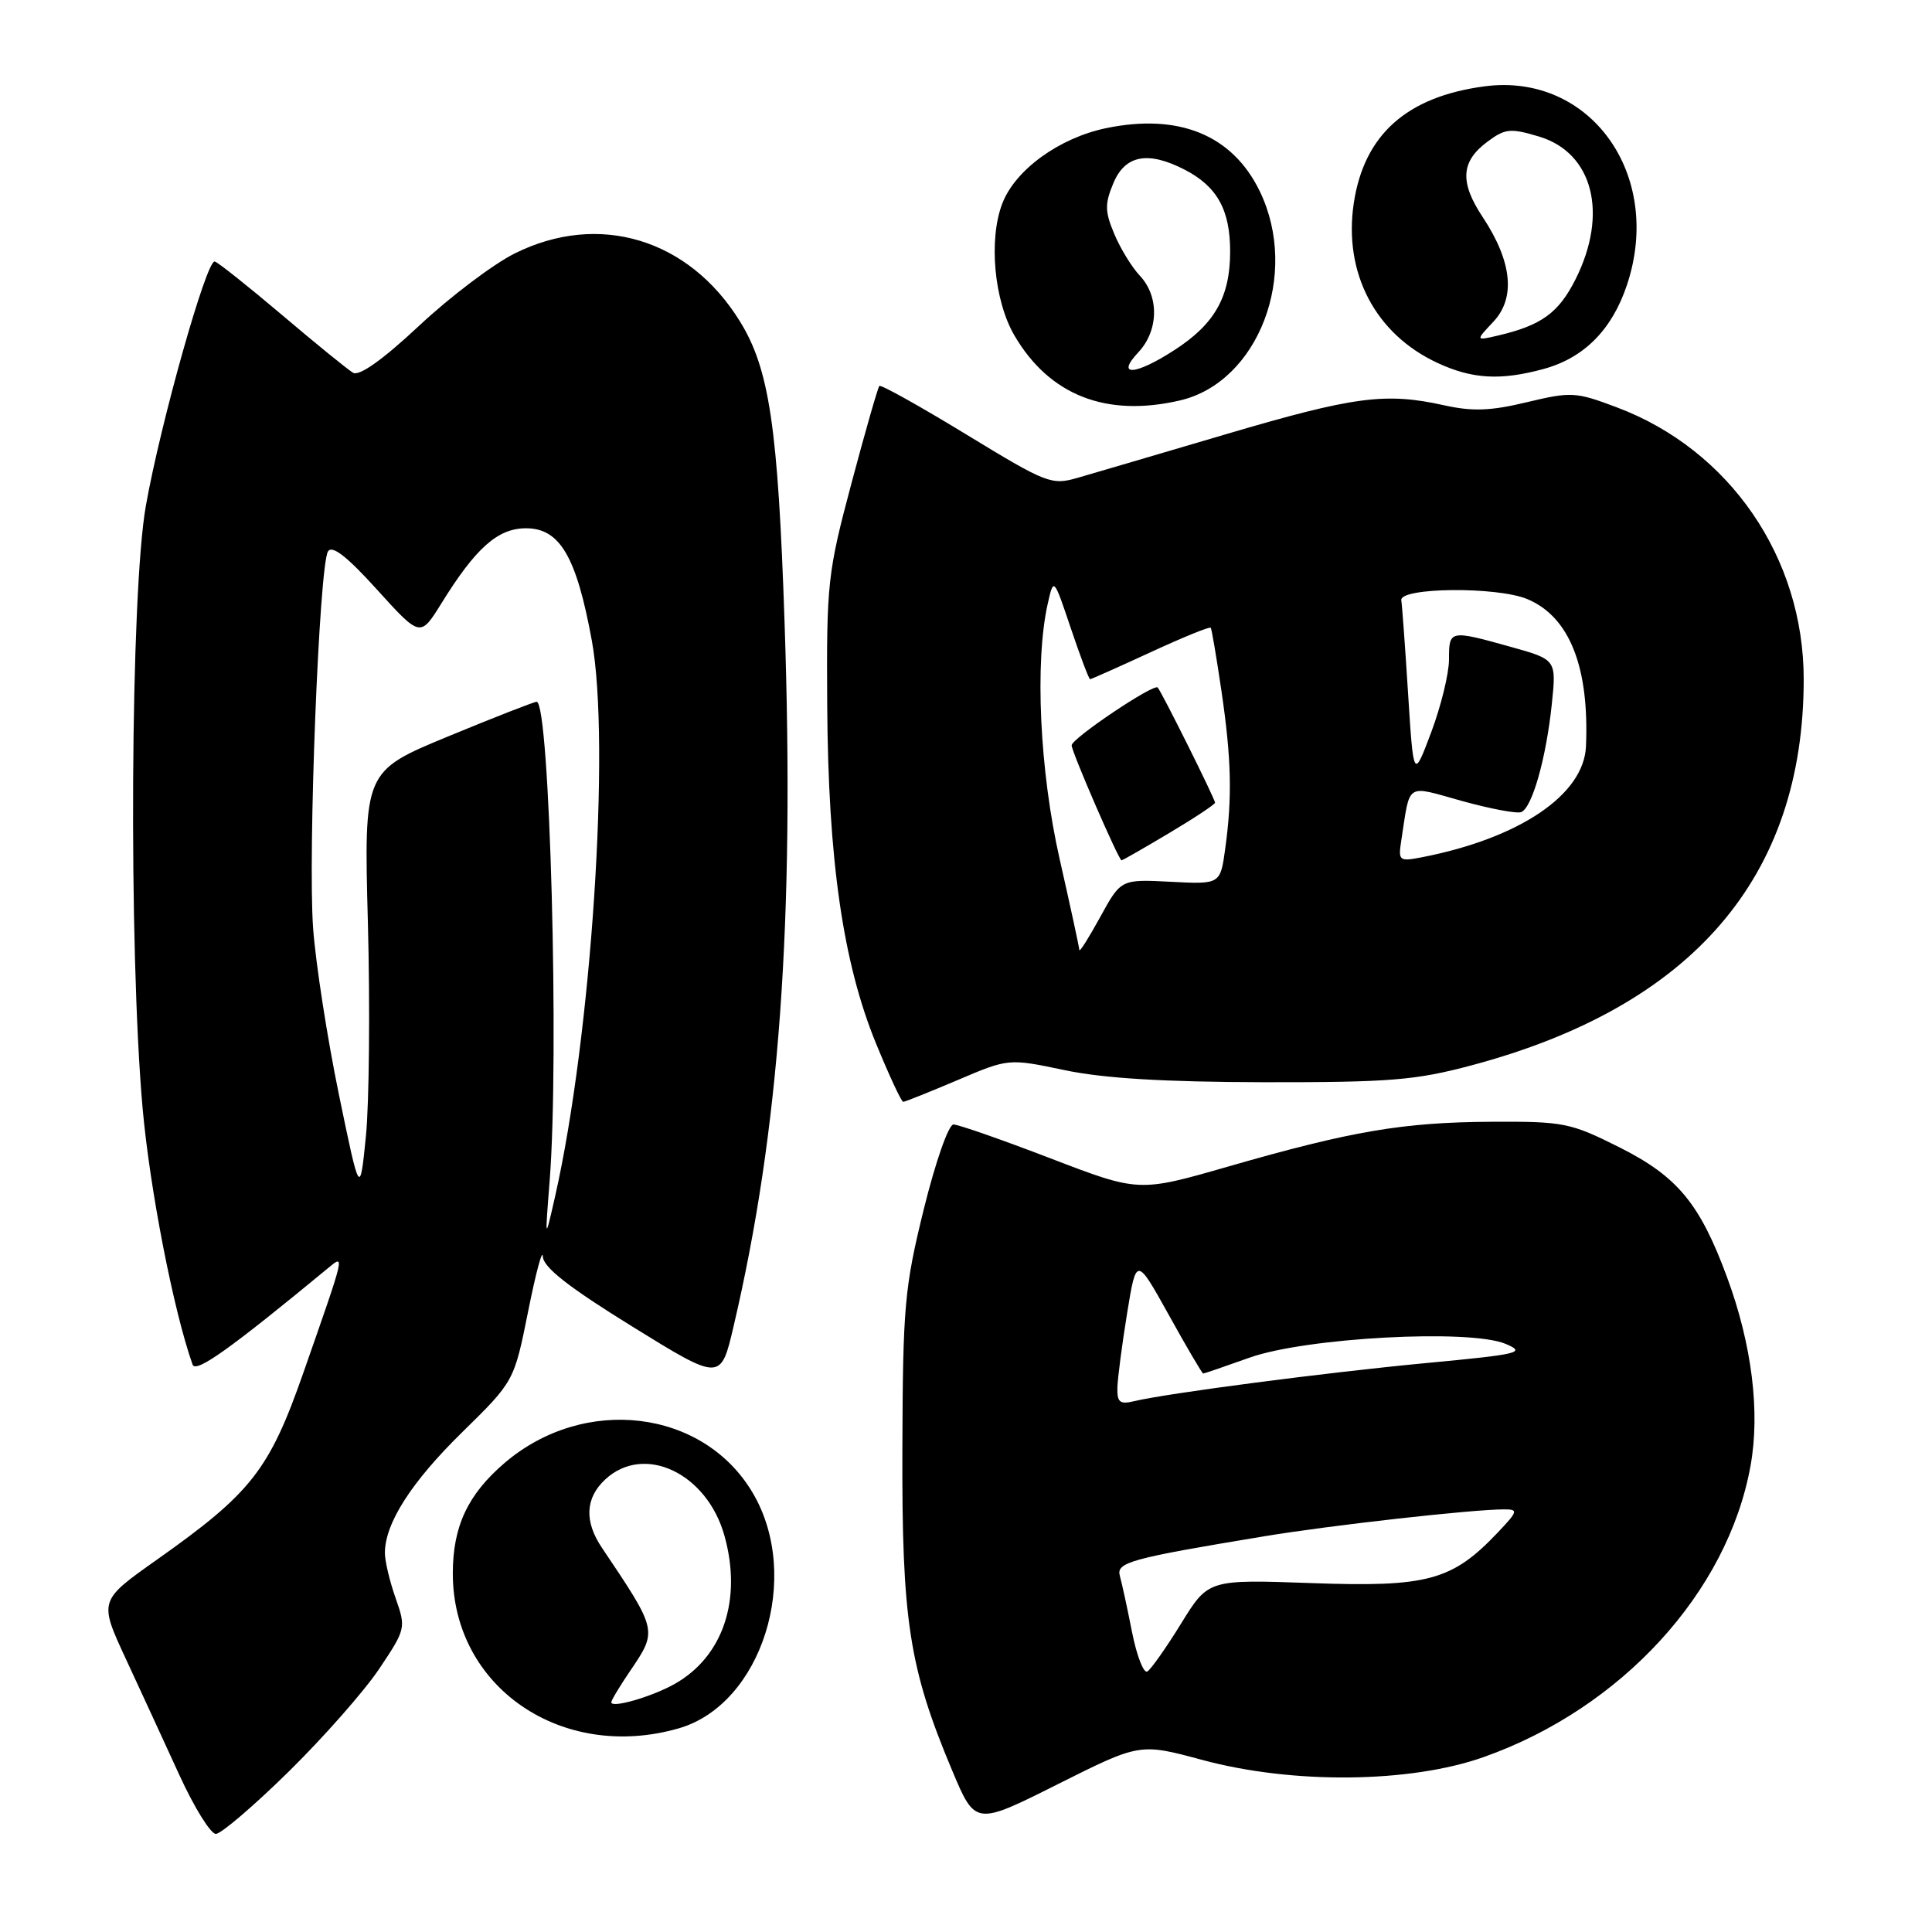 <?xml version="1.0" encoding="UTF-8" standalone="no"?>
<!DOCTYPE svg PUBLIC "-//W3C//DTD SVG 1.1//EN" "http://www.w3.org/Graphics/SVG/1.1/DTD/svg11.dtd" >
<svg xmlns="http://www.w3.org/2000/svg" xmlns:xlink="http://www.w3.org/1999/xlink" version="1.1" viewBox="0 0 256 256">
 <g >
 <path fill="currentColor"
d=" M 38.25 234.75 C 42.87 230.21 48.26 224.09 50.24 221.14 C 53.77 215.86 53.81 215.71 52.42 211.76 C 51.64 209.55 51.00 206.86 51.00 205.78 C 51.00 201.85 54.51 196.37 61.25 189.77 C 68.12 183.03 68.12 183.03 69.98 173.77 C 71.00 168.67 71.87 165.40 71.93 166.50 C 71.99 167.93 75.35 170.56 83.76 175.76 C 95.50 183.02 95.50 183.02 97.20 175.76 C 103.29 149.79 105.30 122.12 103.96 82.50 C 103.09 56.59 101.95 48.89 98.03 42.56 C 91.27 31.63 79.33 28.04 68.21 33.58 C 65.36 35.00 59.65 39.31 55.54 43.16 C 50.68 47.70 47.60 49.88 46.78 49.39 C 46.07 48.97 41.83 45.52 37.34 41.71 C 32.85 37.91 28.85 34.73 28.45 34.65 C 27.36 34.43 21.27 56.06 19.33 67.00 C 17.28 78.54 17.03 125.72 18.89 146.78 C 19.85 157.57 22.99 173.69 25.52 180.82 C 25.94 181.99 30.51 178.73 43.41 168.08 C 45.74 166.15 45.81 165.85 40.22 181.83 C 35.69 194.79 33.32 197.81 20.80 206.66 C 13.10 212.10 13.10 212.10 16.67 219.80 C 18.63 224.03 21.84 230.99 23.79 235.25 C 25.74 239.51 27.91 243.00 28.60 243.00 C 29.29 243.00 33.63 239.29 38.25 234.75 Z  M 159.27 233.19 C 171.26 236.44 186.84 236.28 196.60 232.82 C 214.84 226.36 228.92 211.00 231.95 194.25 C 233.25 187.11 232.14 178.15 228.84 169.23 C 225.24 159.47 222.27 155.89 214.61 152.04 C 208.07 148.76 207.20 148.59 197.61 148.64 C 185.88 148.71 179.12 149.86 162.75 154.57 C 150.90 157.98 150.90 157.98 139.20 153.49 C 132.77 151.02 126.98 149.00 126.34 149.00 C 125.69 149.00 123.96 153.94 122.40 160.25 C 119.85 170.62 119.63 173.10 119.57 192.00 C 119.49 214.72 120.46 221.01 126.15 234.56 C 129.23 241.90 129.23 241.90 140.13 236.43 C 151.03 230.97 151.03 230.97 159.27 233.19 Z  M 89.92 229.02 C 100.94 225.86 106.29 208.94 99.76 197.85 C 93.23 186.72 77.43 184.81 66.86 193.85 C 61.98 198.03 60.00 202.26 60.00 208.50 C 60.00 223.55 74.45 233.46 89.92 229.02 Z  M 126.88 143.12 C 133.64 140.24 133.64 140.24 141.07 141.80 C 146.26 142.89 154.22 143.37 167.50 143.40 C 184.14 143.42 187.55 143.15 195.00 141.16 C 224.26 133.35 239.00 116.22 239.00 90.00 C 239.00 73.88 229.19 59.60 214.25 53.98 C 208.79 51.92 208.19 51.89 202.34 53.29 C 197.53 54.45 195.13 54.54 191.34 53.70 C 183.58 51.98 179.45 52.52 162.50 57.52 C 153.70 60.12 144.85 62.72 142.84 63.30 C 139.33 64.32 138.74 64.09 128.04 57.57 C 121.91 53.83 116.73 50.94 116.52 51.14 C 116.32 51.35 114.66 57.14 112.83 64.01 C 109.65 75.95 109.51 77.24 109.61 93.50 C 109.74 113.99 111.70 127.57 116.07 138.25 C 117.82 142.51 119.44 146.00 119.68 146.00 C 119.92 146.00 123.15 144.70 126.88 143.12 Z  M 156.35 53.06 C 166.76 50.64 172.23 36.31 166.93 25.35 C 163.32 17.90 156.23 14.98 146.57 16.98 C 140.36 18.27 134.54 22.49 132.82 26.94 C 130.97 31.71 131.72 39.84 134.42 44.46 C 139.06 52.38 146.58 55.33 156.35 53.06 Z  M 204.50 48.90 C 209.89 47.44 213.61 43.69 215.59 37.73 C 220.44 23.14 210.70 9.59 196.71 11.44 C 186.38 12.81 180.74 17.86 179.38 26.94 C 178.00 36.18 182.25 44.29 190.50 48.10 C 195.09 50.23 198.83 50.44 204.50 48.90 Z  M 72.83 156.50 C 74.12 140.00 72.85 93.01 71.11 92.99 C 70.77 92.99 65.48 95.06 59.35 97.59 C 48.21 102.20 48.21 102.20 48.75 122.35 C 49.04 133.43 48.92 146.10 48.49 150.50 C 47.69 158.50 47.69 158.50 44.90 145.00 C 43.37 137.57 41.83 127.67 41.49 123.00 C 40.78 113.26 42.29 74.96 43.46 73.07 C 44.00 72.19 45.97 73.72 49.96 78.13 C 55.69 84.45 55.69 84.45 58.47 79.98 C 63.04 72.59 65.96 70.00 69.70 70.00 C 74.19 70.00 76.38 73.75 78.42 84.88 C 80.92 98.55 78.36 137.28 73.56 158.50 C 72.20 164.50 72.20 164.50 72.83 156.50 Z  M 150.00 216.26 C 149.38 213.09 148.65 209.75 148.39 208.83 C 147.88 207.02 149.71 206.51 167.50 203.57 C 176.27 202.11 195.12 200.00 199.29 200.00 C 201.22 200.00 201.15 200.23 198.44 203.09 C 192.41 209.44 189.16 210.32 173.84 209.77 C 160.11 209.28 160.11 209.28 156.52 215.10 C 154.54 218.31 152.52 221.18 152.03 221.48 C 151.55 221.78 150.63 219.43 150.00 216.26 Z  M 148.06 183.86 C 148.10 182.56 148.68 178.12 149.35 174.00 C 150.57 166.50 150.57 166.50 154.88 174.25 C 157.24 178.51 159.29 182.00 159.43 182.00 C 159.57 182.00 162.34 181.05 165.59 179.89 C 173.04 177.24 194.76 176.07 199.50 178.07 C 202.25 179.23 201.39 179.44 189.00 180.61 C 175.66 181.87 154.61 184.62 150.25 185.67 C 148.39 186.12 148.01 185.81 148.06 183.86 Z  M 81.00 225.56 C 81.00 225.30 82.12 223.43 83.50 221.40 C 87.14 216.04 87.15 216.09 79.76 205.09 C 77.40 201.60 77.55 198.50 80.19 196.04 C 85.33 191.25 93.67 195.18 95.99 203.48 C 98.36 211.94 95.82 219.51 89.40 223.13 C 86.38 224.83 81.00 226.39 81.00 225.56 Z  M 143.02 125.88 C 143.01 125.55 141.84 120.15 140.42 113.88 C 137.76 102.19 137.09 87.73 138.83 80.00 C 139.62 76.50 139.62 76.50 141.89 83.25 C 143.14 86.96 144.29 90.00 144.44 90.00 C 144.59 90.00 148.20 88.39 152.45 86.43 C 156.71 84.46 160.29 83.00 160.43 83.18 C 160.56 83.35 161.19 87.10 161.84 91.50 C 163.17 100.54 163.29 105.60 162.35 112.45 C 161.70 117.18 161.70 117.18 155.12 116.84 C 148.53 116.50 148.53 116.50 145.79 121.50 C 144.28 124.25 143.04 126.22 143.02 125.88 Z  M 154.93 110.38 C 158.27 108.39 161.00 106.58 161.00 106.36 C 161.00 105.87 153.93 91.68 153.40 91.10 C 152.88 90.54 142.00 97.85 142.00 98.76 C 141.99 99.61 148.24 114.00 148.61 114.00 C 148.75 114.00 151.59 112.37 154.93 110.38 Z  M 185.68 111.35 C 186.89 103.56 186.15 104.03 193.74 106.14 C 197.46 107.17 200.98 107.83 201.56 107.61 C 203.01 107.06 204.87 100.49 205.62 93.32 C 206.24 87.40 206.24 87.40 200.14 85.70 C 192.07 83.45 192.00 83.47 192.00 87.38 C 192.00 89.24 190.94 93.57 189.65 97.01 C 187.30 103.26 187.30 103.26 186.58 91.93 C 186.19 85.70 185.78 80.13 185.68 79.55 C 185.38 77.83 198.34 77.70 202.37 79.38 C 207.95 81.71 210.60 88.35 210.15 98.90 C 209.87 105.32 201.33 111.08 188.37 113.60 C 185.38 114.17 185.26 114.07 185.68 111.35 Z  M 150.83 46.69 C 153.53 43.81 153.62 39.29 151.05 36.55 C 149.97 35.41 148.44 32.90 147.64 30.98 C 146.39 28.00 146.38 27.01 147.54 24.24 C 149.10 20.54 152.12 19.98 156.99 22.49 C 161.28 24.71 163.00 27.81 163.00 33.32 C 163.00 39.32 160.97 42.92 155.66 46.36 C 150.44 49.75 147.78 49.93 150.83 46.69 Z  M 197.89 42.62 C 200.85 39.46 200.36 34.66 196.48 28.79 C 193.39 24.13 193.56 21.40 197.10 18.77 C 199.44 17.03 200.14 16.96 203.92 18.09 C 211.09 20.24 213.15 28.31 208.75 37.04 C 206.51 41.47 204.25 43.11 198.50 44.46 C 195.50 45.16 195.50 45.16 197.89 42.62 Z "/>
</g>
</svg>